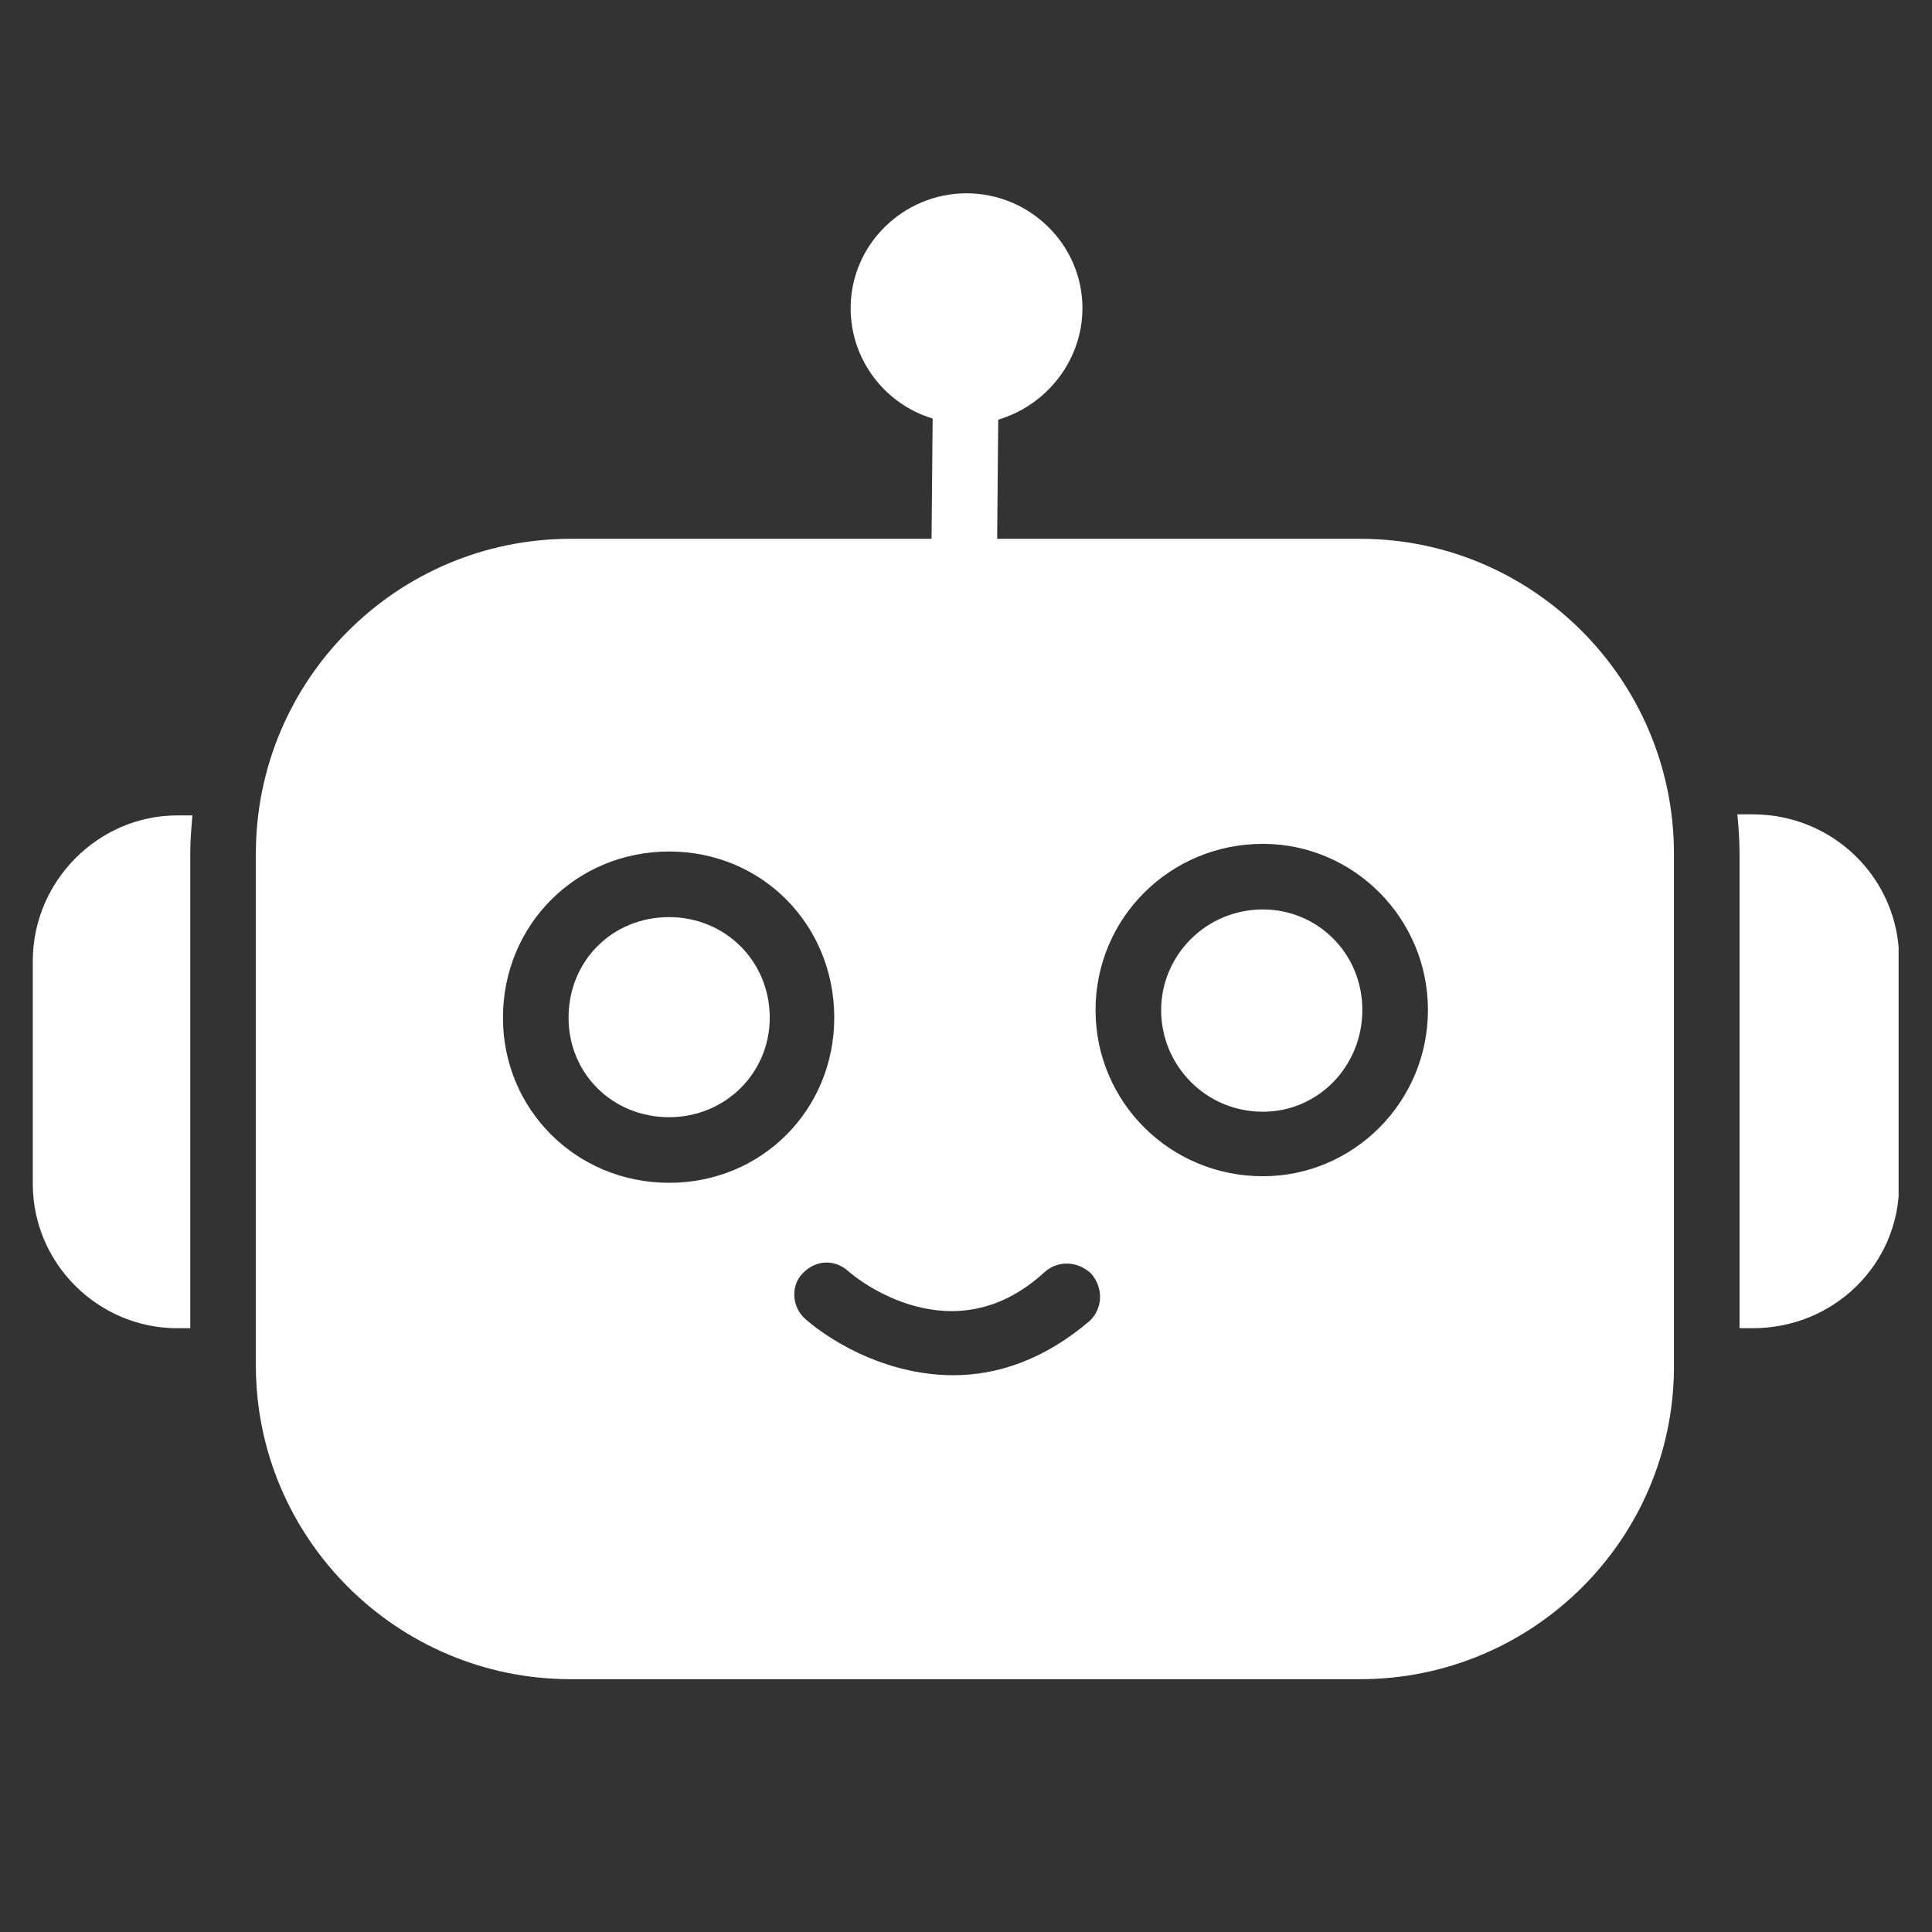 <svg xmlns="http://www.w3.org/2000/svg" xmlns:xlink="http://www.w3.org/1999/xlink" width="1080" zoomAndPan="magnify" viewBox="0 0 810 810" height="1080" preserveAspectRatio="xMidYMid meet" version="1.0"><rect x="0" y="0" width="810" height="810" fill="#333333" stroke="none"/><defs><g/><clipPath id="2f244c4456"><path d="M 107 81 L 702 81 L 702 704.25 L 107 704.25 Z M 107 81 " clip-rule="nonzero"/></clipPath><clipPath id="2d97f3f6a7"><path d="M 13.754 341 L 81 341 L 81 557 L 13.754 557 Z M 13.754 341 " clip-rule="nonzero"/></clipPath><clipPath id="e170d67d3b"><path d="M 728 341 L 796.004 341 L 796.004 557 L 728 557 Z M 728 341 " clip-rule="nonzero"/></clipPath></defs><g clip-path="url(#2f244c4456)"><path fill="#ffffff" d="M 570.25 704.008 L 239.285 704.008 C 166.402 704.008 107.27 644.875 107.27 572.445 L 107.27 357.918 C 107.27 285.031 166.402 225.898 239.285 225.898 L 390.559 225.898 L 391.016 175.473 C 371.305 169.516 356.637 151.18 356.637 129.176 C 356.637 102.59 378.641 81.043 405.227 81.043 C 431.812 81.043 453.816 102.59 453.816 129.176 C 453.816 151.18 438.691 169.973 418.52 175.934 L 418.062 225.898 L 570.25 225.898 C 642.676 225.898 701.809 285.031 701.809 357.918 L 701.809 572.906 C 701.809 645.332 642.676 704.008 570.25 704.008 Z M 280.543 495.895 C 241.578 495.895 210.867 465.18 210.867 426.676 C 210.867 387.711 241.578 357 280.543 357 C 319.508 357 349.762 387.711 349.762 426.676 C 349.762 465.18 319.508 495.895 280.543 495.895 Z M 280.543 384.504 C 256.707 384.504 238.371 402.84 238.371 426.676 C 238.371 450.055 256.707 468.391 280.543 468.391 C 303.922 468.391 322.715 450.055 322.715 426.676 C 322.715 402.84 303.922 384.504 280.543 384.504 Z M 529.453 493.145 C 490.488 493.145 459.316 461.973 459.316 423.469 C 459.316 384.961 490.488 353.789 529.453 353.789 C 567.5 353.789 598.672 384.961 598.672 423.469 C 598.672 461.973 567.5 493.145 529.453 493.145 Z M 529.453 381.293 C 505.617 381.293 486.82 400.547 486.82 423.469 C 486.82 446.844 505.617 466.098 529.453 466.098 C 552.832 466.098 571.168 446.844 571.168 423.469 C 571.168 399.629 552.371 381.293 529.453 381.293 Z M 399.727 576.57 C 373.598 576.57 350.676 564.195 337.844 553.195 C 331.883 548.152 331.426 538.984 336.469 533.941 C 341.508 528.441 349.762 527.523 355.719 533.023 C 359.844 536.691 399.727 568.32 437.773 533.484 C 443.273 528.441 451.523 528.441 457.484 533.941 C 462.527 539.898 462.527 548.152 457.027 553.652 C 437.773 570.156 418.062 576.57 399.727 576.57 Z M 399.727 576.57 " fill-opacity="1" fill-rule="evenodd"/></g><g clip-path="url(#2d97f3f6a7)"><path fill="#ffffff" d="M 79.766 556.859 L 74.266 556.859 C 41.258 556.859 13.754 529.816 13.754 496.352 L 13.754 402.84 C 13.754 369.375 41.258 341.871 74.266 341.871 L 80.68 341.871 C 80.223 346.914 79.766 352.414 79.766 357.918 Z M 79.766 556.859 " fill-opacity="1" fill-rule="evenodd"/></g><g clip-path="url(#e170d67d3b)"><path fill="#ffffff" d="M 734.812 556.859 L 729.312 556.859 L 729.312 357.918 C 729.312 351.957 728.855 346.457 728.398 341.414 L 734.812 341.414 C 768.734 341.414 796.238 368.461 796.238 402.383 L 796.238 496.352 C 796.238 530.273 768.734 556.859 734.812 556.859 Z M 734.812 556.859 " fill-opacity="1" fill-rule="evenodd"/></g><g fill="#ffffff" fill-opacity="1"><g transform="translate(396.656, 416.25)"><g><path d="M 12.453 0 L 11.969 -2.281 L 11.844 -2.281 C 11.051 -1.281 10.254 -0.598 9.453 -0.234 C 8.66 0.117 7.664 0.297 6.469 0.297 C 4.883 0.297 3.641 -0.113 2.734 -0.938 C 1.828 -1.758 1.375 -2.926 1.375 -4.438 C 1.375 -7.676 3.969 -9.375 9.156 -9.531 L 11.875 -9.625 L 11.875 -10.625 C 11.875 -11.883 11.602 -12.812 11.062 -13.406 C 10.52 -14.008 9.656 -14.312 8.469 -14.312 C 7.125 -14.312 5.609 -13.898 3.922 -13.078 L 3.172 -14.938 C 3.961 -15.375 4.828 -15.711 5.766 -15.953 C 6.711 -16.191 7.66 -16.312 8.609 -16.312 C 10.523 -16.312 11.941 -15.883 12.859 -15.031 C 13.785 -14.188 14.25 -12.828 14.25 -10.953 L 14.25 0 Z M 6.953 -1.719 C 8.473 -1.719 9.664 -2.129 10.531 -2.953 C 11.395 -3.785 11.828 -4.953 11.828 -6.453 L 11.828 -7.891 L 9.391 -7.797 C 7.453 -7.723 6.055 -7.422 5.203 -6.891 C 4.348 -6.359 3.922 -5.531 3.922 -4.406 C 3.922 -3.531 4.188 -2.863 4.719 -2.406 C 5.25 -1.945 5.992 -1.719 6.953 -1.719 Z M 6.953 -1.719 "/></g></g></g></svg>